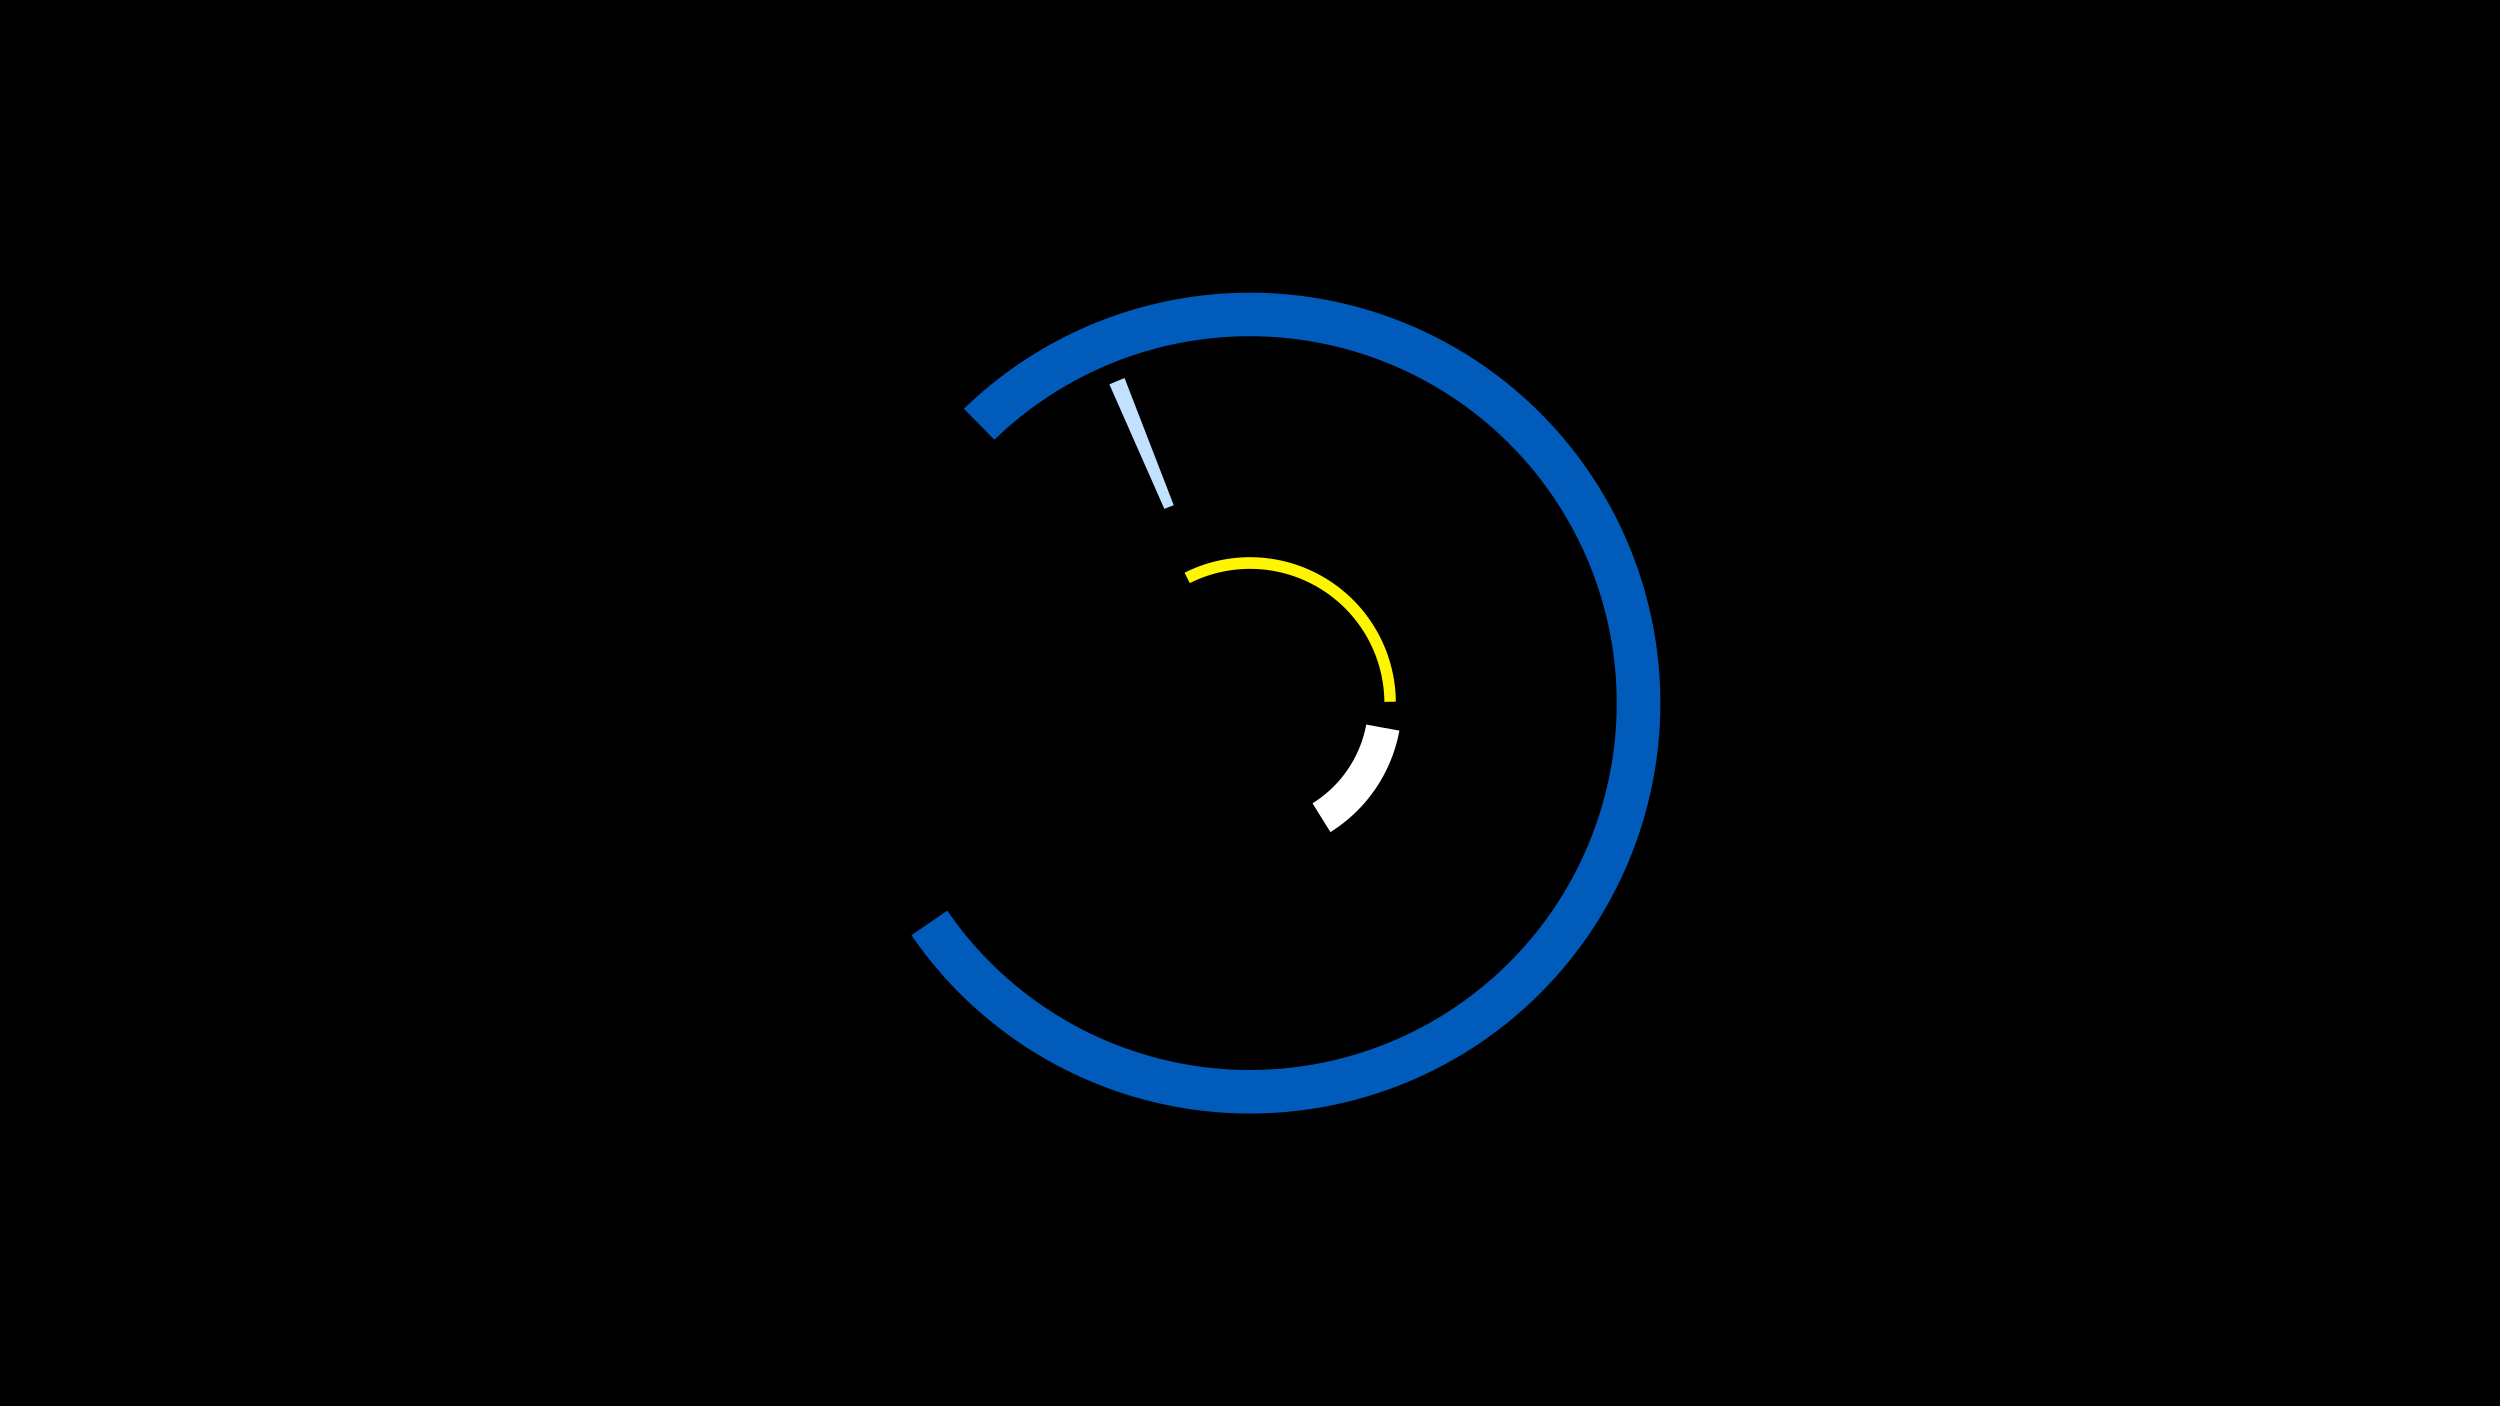 <svg width="1200" height="675" viewBox="-500 -500 1200 675" xmlns="http://www.w3.org/2000/svg"><title>19887-10363111896</title><path d="M-500-500h1200v675h-1200z" fill="#000"/><path d="M171.7-149.3a72.9 72.9 0 0 1-33.1 48.7l-8.6-13.8a56.7 56.7 0 0 0 25.8-37.8z" fill="#fff"/><path d="M-37.3-303.8a197 197 0 1 1-25.2 252.7l17.2-11.8a176.1 176.1 0 1 0 22.6-226z" fill="#005bbb"/><path d="M32.5-315.5a167.2 167.2 0 0 1 7.3-3l23.6 61a101.9 101.9 0 0 0-4.5 1.8z" fill="#c2e1ff"/><path d="M68.6-225.1a70 70 0 0 1 101.4 61.9l-5.5 0.1a64.5 64.5 0 0 0-93.4-57z" fill="#fff500"/></svg>